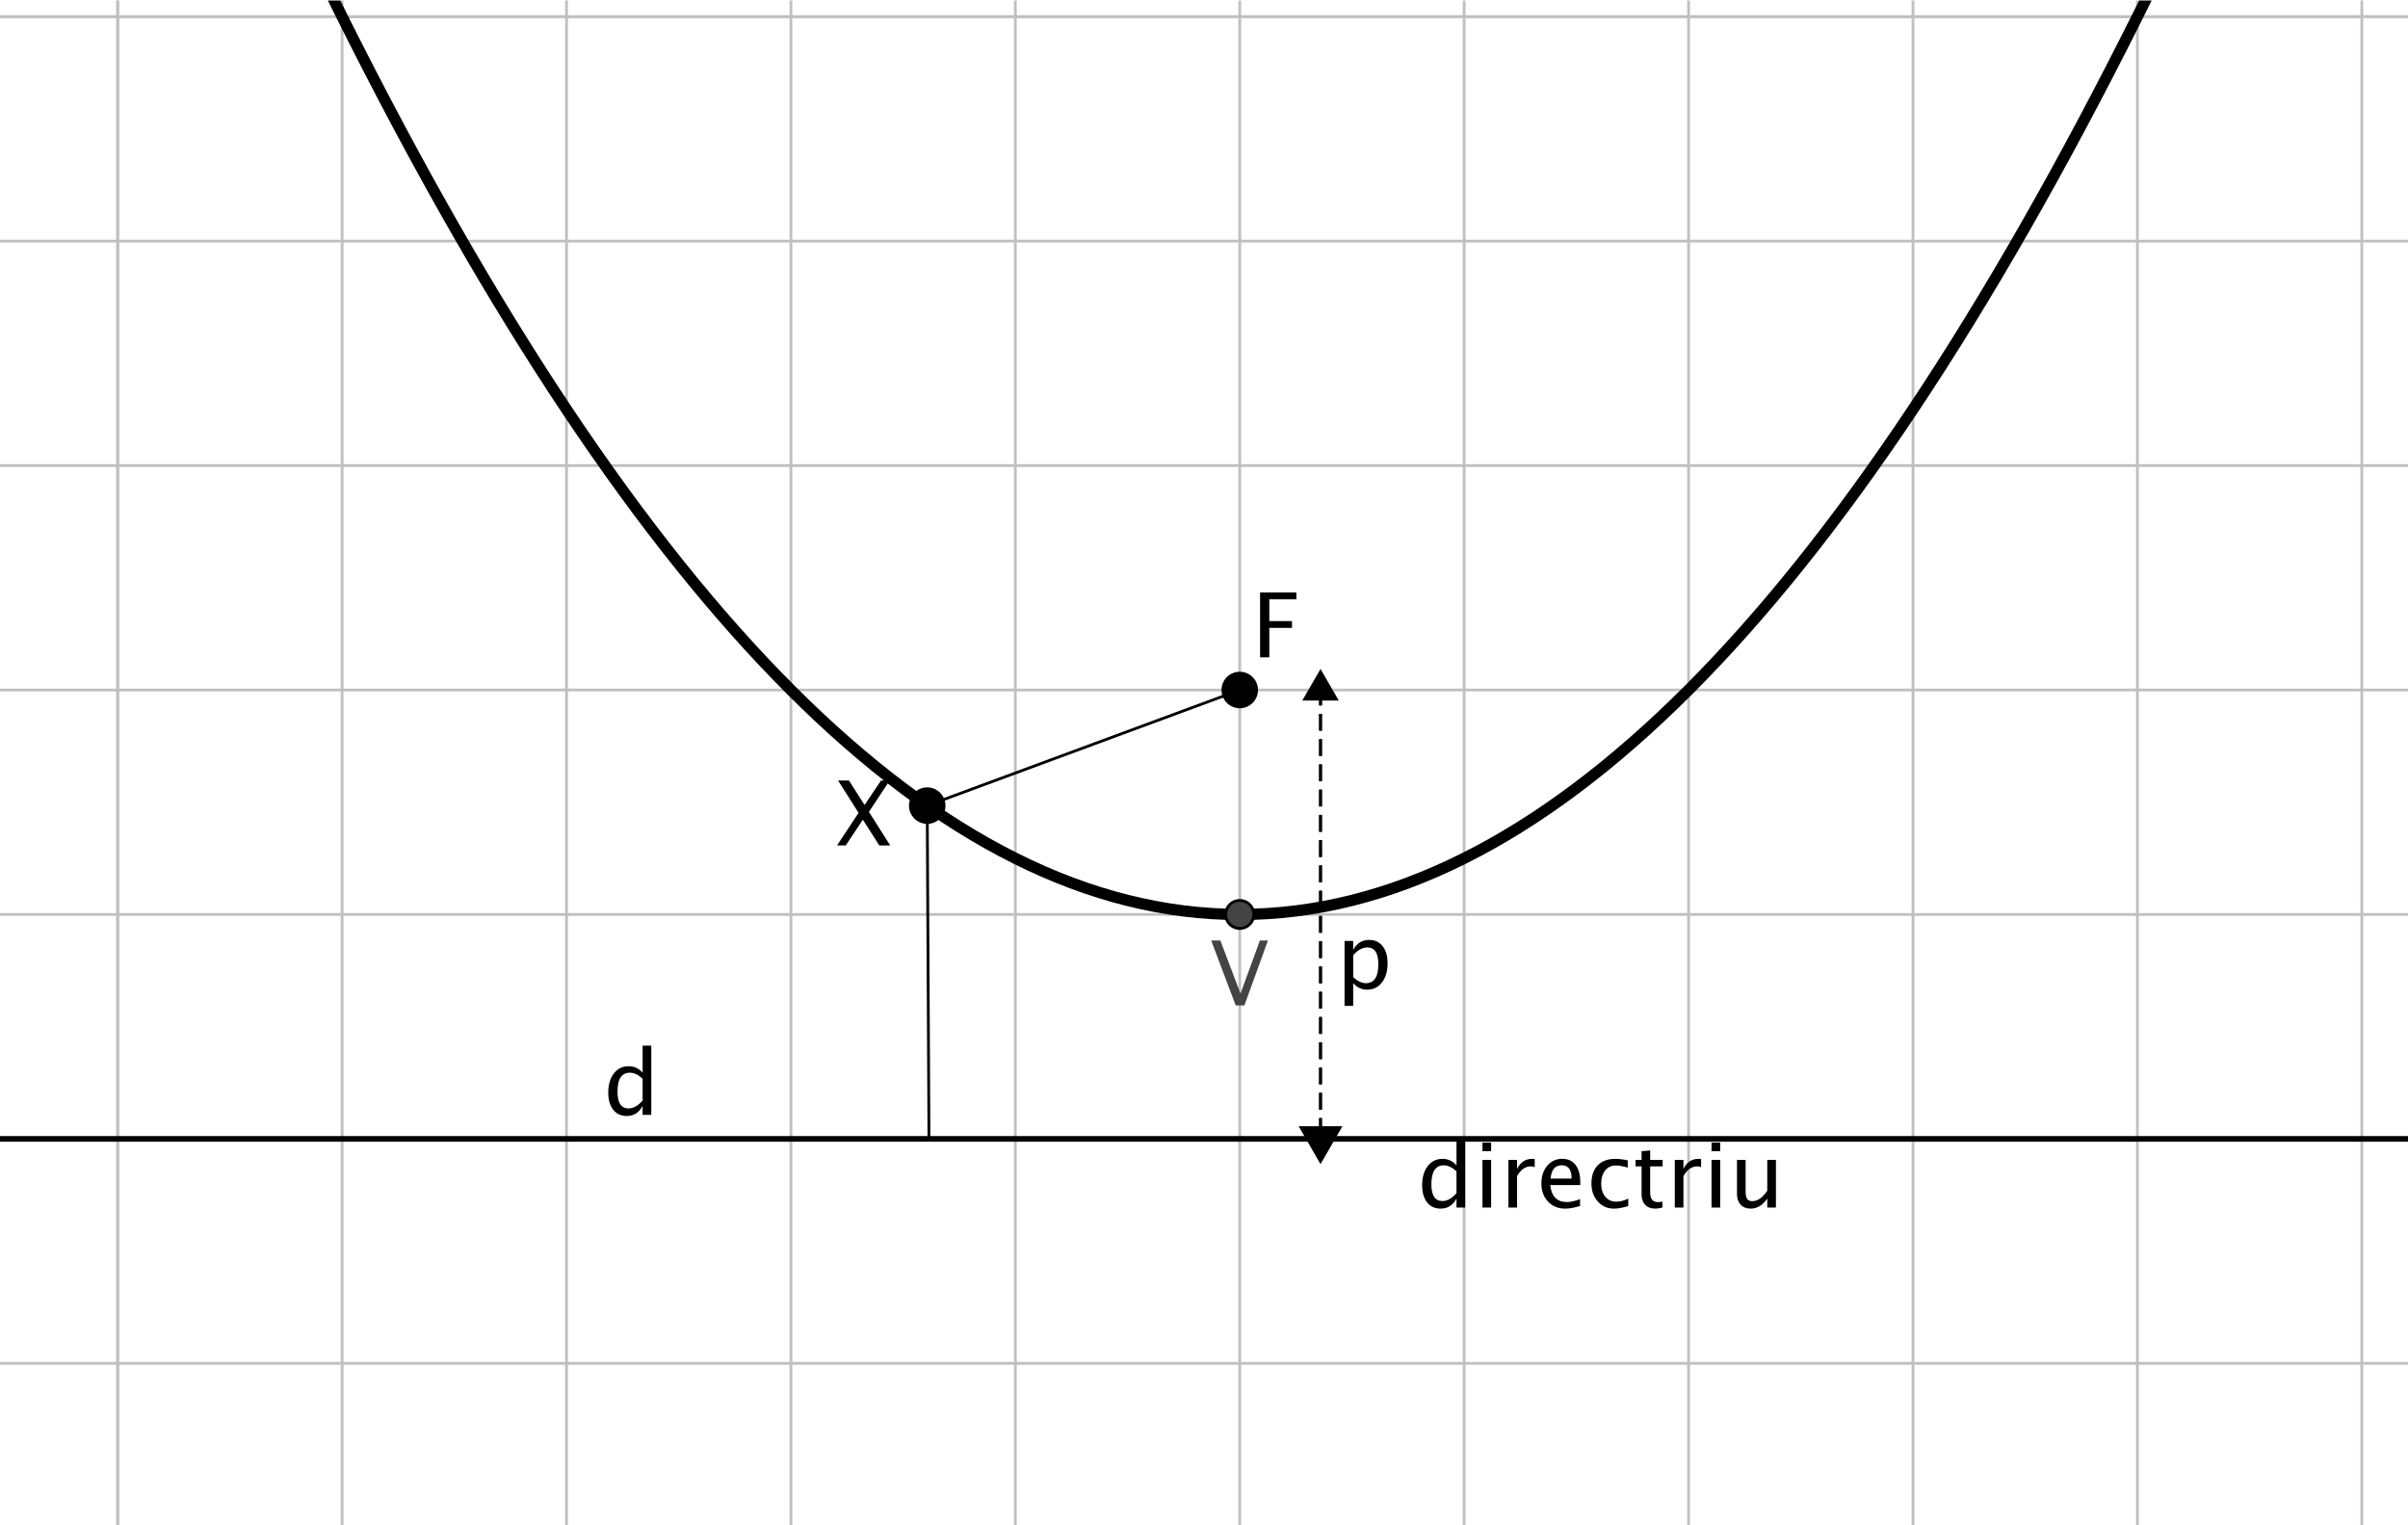 <?xml version="1.0" encoding="ISO-8859-1" standalone="no"?>

<svg 
     version="1.1"
     baseProfile="full"
     xmlns="http://www.w3.org/2000/svg"
     xmlns:xlink="http://www.w3.org/1999/xlink"
     xmlns:ev="http://www.w3.org/2001/xml-events"
     width="21.486cm"
     height="13.607cm"
     viewBox="0 0 858 543"
     >
<title>

</title>
<g stroke-linejoin="miter" stroke-dashoffset="0" stroke-dasharray="none" stroke-width="1" stroke-miterlimit="10.000" stroke-linecap="square">
<clipPath id="clip1">
  <path d="M 0 0 L 0 544.00 L 859.00 544.00 L 859.00 0 z"/>
</clipPath>
<g clip-path="url(#clip1)">
<g stroke-linejoin="round" stroke-linecap="round" fill="none" stroke-opacity="1" stroke="#c0c0c0">
  <path d="M 41.940 0 L 41.940 544.00"/>
</g> <!-- drawing style -->
</g> <!-- clip1 -->
<clipPath id="clip2">
  <path d="M 0 0 L 0 544.00 L 859.00 544.00 L 859.00 0 z"/>
</clipPath>
<g clip-path="url(#clip2)">
<g stroke-linejoin="round" stroke-linecap="round" fill="none" stroke-opacity="1" stroke="#c0c0c0">
  <path d="M 41.940 0 L 41.940 544.00"/>
</g> <!-- drawing style -->
</g> <!-- clip2 -->
<clipPath id="clip3">
  <path d="M 0 0 L 0 544.00 L 859.00 544.00 L 859.00 0 z"/>
</clipPath>
<g clip-path="url(#clip3)">
<g stroke-linejoin="round" stroke-linecap="round" fill="none" stroke-opacity="1" stroke="#c0c0c0">
  <path d="M 121.90 0 L 121.90 544.00"/>
</g> <!-- drawing style -->
</g> <!-- clip3 -->
<clipPath id="clip4">
  <path d="M 0 0 L 0 544.00 L 859.00 544.00 L 859.00 0 z"/>
</clipPath>
<g clip-path="url(#clip4)">
<g stroke-linejoin="round" stroke-linecap="round" fill="none" stroke-opacity="1" stroke="#c0c0c0">
  <path d="M 201.86 0 L 201.86 544.00"/>
</g> <!-- drawing style -->
</g> <!-- clip4 -->
<clipPath id="clip5">
  <path d="M 0 0 L 0 544.00 L 859.00 544.00 L 859.00 0 z"/>
</clipPath>
<g clip-path="url(#clip5)">
<g stroke-linejoin="round" stroke-linecap="round" fill="none" stroke-opacity="1" stroke="#c0c0c0">
  <path d="M 281.82 0 L 281.82 544.00"/>
</g> <!-- drawing style -->
</g> <!-- clip5 -->
<clipPath id="clip6">
  <path d="M 0 0 L 0 544.00 L 859.00 544.00 L 859.00 0 z"/>
</clipPath>
<g clip-path="url(#clip6)">
<g stroke-linejoin="round" stroke-linecap="round" fill="none" stroke-opacity="1" stroke="#c0c0c0">
  <path d="M 361.78 0 L 361.78 544.00"/>
</g> <!-- drawing style -->
</g> <!-- clip6 -->
<clipPath id="clip7">
  <path d="M 0 0 L 0 544.00 L 859.00 544.00 L 859.00 0 z"/>
</clipPath>
<g clip-path="url(#clip7)">
<g stroke-linejoin="round" stroke-linecap="round" fill="none" stroke-opacity="1" stroke="#c0c0c0">
  <path d="M 441.74 0 L 441.74 544.00"/>
</g> <!-- drawing style -->
</g> <!-- clip7 -->
<clipPath id="clip8">
  <path d="M 0 0 L 0 544.00 L 859.00 544.00 L 859.00 0 z"/>
</clipPath>
<g clip-path="url(#clip8)">
<g stroke-linejoin="round" stroke-linecap="round" fill="none" stroke-opacity="1" stroke="#c0c0c0">
  <path d="M 521.70 0 L 521.70 544.00"/>
</g> <!-- drawing style -->
</g> <!-- clip8 -->
<clipPath id="clip9">
  <path d="M 0 0 L 0 544.00 L 859.00 544.00 L 859.00 0 z"/>
</clipPath>
<g clip-path="url(#clip9)">
<g stroke-linejoin="round" stroke-linecap="round" fill="none" stroke-opacity="1" stroke="#c0c0c0">
  <path d="M 601.66 0 L 601.66 544.00"/>
</g> <!-- drawing style -->
</g> <!-- clip9 -->
<clipPath id="clip10">
  <path d="M 0 0 L 0 544.00 L 859.00 544.00 L 859.00 0 z"/>
</clipPath>
<g clip-path="url(#clip10)">
<g stroke-linejoin="round" stroke-linecap="round" fill="none" stroke-opacity="1" stroke="#c0c0c0">
  <path d="M 681.62 0 L 681.62 544.00"/>
</g> <!-- drawing style -->
</g> <!-- clip10 -->
<clipPath id="clip11">
  <path d="M 0 0 L 0 544.00 L 859.00 544.00 L 859.00 0 z"/>
</clipPath>
<g clip-path="url(#clip11)">
<g stroke-linejoin="round" stroke-linecap="round" fill="none" stroke-opacity="1" stroke="#c0c0c0">
  <path d="M 761.58 0 L 761.58 544.00"/>
</g> <!-- drawing style -->
</g> <!-- clip11 -->
<clipPath id="clip12">
  <path d="M 0 0 L 0 544.00 L 859.00 544.00 L 859.00 0 z"/>
</clipPath>
<g clip-path="url(#clip12)">
<g stroke-linejoin="round" stroke-linecap="round" fill="none" stroke-opacity="1" stroke="#c0c0c0">
  <path d="M 841.54 0 L 841.54 544.00"/>
</g> <!-- drawing style -->
</g> <!-- clip12 -->
<clipPath id="clip13">
  <path d="M 0 0 L 0 544.00 L 859.00 544.00 L 859.00 0 z"/>
</clipPath>
<g clip-path="url(#clip13)">
<g stroke-linejoin="round" stroke-linecap="round" fill="none" stroke-opacity="1" stroke="#c0c0c0">
  <path d="M 0 5.752 L 859.00 5.752"/>
</g> <!-- drawing style -->
</g> <!-- clip13 -->
<clipPath id="clip14">
  <path d="M 0 0 L 0 544.00 L 859.00 544.00 L 859.00 0 z"/>
</clipPath>
<g clip-path="url(#clip14)">
<g stroke-linejoin="round" stroke-linecap="round" fill="none" stroke-opacity="1" stroke="#c0c0c0">
  <path d="M 0 5.752 L 859.00 5.752"/>
</g> <!-- drawing style -->
</g> <!-- clip14 -->
<clipPath id="clip15">
  <path d="M 0 0 L 0 544.00 L 859.00 544.00 L 859.00 0 z"/>
</clipPath>
<g clip-path="url(#clip15)">
<g stroke-linejoin="round" stroke-linecap="round" fill="none" stroke-opacity="1" stroke="#c0c0c0">
  <path d="M 0 85.712 L 859.00 85.712"/>
</g> <!-- drawing style -->
</g> <!-- clip15 -->
<clipPath id="clip16">
  <path d="M 0 0 L 0 544.00 L 859.00 544.00 L 859.00 0 z"/>
</clipPath>
<g clip-path="url(#clip16)">
<g stroke-linejoin="round" stroke-linecap="round" fill="none" stroke-opacity="1" stroke="#c0c0c0">
  <path d="M 0 165.67 L 859.00 165.67"/>
</g> <!-- drawing style -->
</g> <!-- clip16 -->
<clipPath id="clip17">
  <path d="M 0 0 L 0 544.00 L 859.00 544.00 L 859.00 0 z"/>
</clipPath>
<g clip-path="url(#clip17)">
<g stroke-linejoin="round" stroke-linecap="round" fill="none" stroke-opacity="1" stroke="#c0c0c0">
  <path d="M 0 245.63 L 859.00 245.63"/>
</g> <!-- drawing style -->
</g> <!-- clip17 -->
<clipPath id="clip18">
  <path d="M 0 0 L 0 544.00 L 859.00 544.00 L 859.00 0 z"/>
</clipPath>
<g clip-path="url(#clip18)">
<g stroke-linejoin="round" stroke-linecap="round" fill="none" stroke-opacity="1" stroke="#c0c0c0">
  <path d="M 0 325.59 L 859.00 325.59"/>
</g> <!-- drawing style -->
</g> <!-- clip18 -->
<clipPath id="clip19">
  <path d="M 0 0 L 0 544.00 L 859.00 544.00 L 859.00 0 z"/>
</clipPath>
<g clip-path="url(#clip19)">
<g stroke-linejoin="round" stroke-linecap="round" fill="none" stroke-opacity="1" stroke="#c0c0c0">
  <path d="M 0 405.55 L 859.00 405.55"/>
</g> <!-- drawing style -->
</g> <!-- clip19 -->
<clipPath id="clip20">
  <path d="M 0 0 L 0 544.00 L 859.00 544.00 L 859.00 0 z"/>
</clipPath>
<g clip-path="url(#clip20)">
<g stroke-linejoin="round" stroke-linecap="round" fill="none" stroke-opacity="1" stroke="#c0c0c0">
  <path d="M 0 485.51 L 859.00 485.51"/>
</g> <!-- drawing style -->
</g> <!-- clip20 -->
<g id="misc">
</g><!-- misc -->
<g id="layer0">
<clipPath id="clip21">
  <path d="M 0 0 L 0 544.00 L 859.00 544.00 L 859.00 0 z"/>
</clipPath>
<g clip-path="url(#clip21)">
<g stroke-linejoin="round" stroke-width="4" stroke-linecap="round" fill="none" stroke-opacity="1" stroke="#000000">
  <path d="M -197.94 -953.76 C 228.51 752.04 654.96 752.04 1081.4 -953.76"/>
<title>Paràbola c</title>
<desc>Paràbola c: Paràbola de focus F i directriu d</desc>

</g> <!-- drawing style -->
</g> <!-- clip21 -->
<clipPath id="clip22">
  <path d="M 0 0 L 0 544.00 L 859.00 544.00 L 859.00 0 z"/>
</clipPath>
<g clip-path="url(#clip22)">
<g stroke-linejoin="round" stroke-width="2" stroke-linecap="round" fill="none" stroke-opacity="1" stroke="#000000">
  <path d="M -5 405.55 L 864.00 405.55"/>
<title>Recta d</title>
<desc>d: y = -2</desc>

</g> <!-- drawing style -->
</g> <!-- clip22 -->
<clipPath id="clip23">
  <path d="M 0 0 L 0 544.00 L 859.00 544.00 L 859.00 0 z"/>
</clipPath>
<g clip-path="url(#clip23)">
<g stroke-linejoin="round" stroke-linecap="round" fill="none" stroke-opacity="1" stroke="#000000">
  <path d="M 441.74 245.63 L 330.38 286.82"/>
<title>Segment f</title>
<desc>Segment f: Segment [F, X]</desc>

</g> <!-- drawing style -->
</g> <!-- clip23 -->
<clipPath id="clip24">
  <path d="M 0 0 L 0 544.00 L 859.00 544.00 L 859.00 0 z"/>
</clipPath>
<g clip-path="url(#clip24)">
<g stroke-linejoin="round" stroke-linecap="round" fill="none" stroke-opacity="1" stroke="#000000">
  <path d="M 330.38 286.82 L 331.00 405.55"/>
<title>Segment g</title>
<desc>Segment g: Segment [X, A]</desc>

</g> <!-- drawing style -->
</g> <!-- clip24 -->
<clipPath id="clip25">
  <path d="M 0 0 L 0 544.00 L 859.00 544.00 L 859.00 0 z"/>
</clipPath>
<g clip-path="url(#clip25)">
<g stroke-linejoin="round" stroke-dasharray="5,4" stroke-linecap="butt" fill="none" stroke-opacity="1" stroke="#000000">
  <path d="M 470.52 245.63 L 470.52 405.55"/>
<title>Segment h</title>
<desc>Segment h: Segment [B, C]</desc>

</g> <!-- drawing style -->
</g> <!-- clip25 -->
<clipPath id="clip26">
  <path d="M 0 0 L 0 544.00 L 859.00 544.00 L 859.00 0 z"/>
</clipPath>
<g clip-path="url(#clip26)">
<g stroke-linejoin="round" stroke-dasharray="5,4" stroke-linecap="butt" fill="none" stroke-opacity="1" stroke="#000000">
  <path d="M 470.52 245.63 L 470.52 405.55"/>
<title>Segment p</title>
<desc>Segment p: Segment [B, C]</desc>

</g> <!-- drawing style -->
</g> <!-- clip26 -->
<clipPath id="clip27">
  <path d="M 0 0 L 0 544.00 L 859.00 544.00 L 859.00 0 z"/>
</clipPath>
<g clip-path="url(#clip27)">
<g fill-opacity="1" fill-rule="nonzero" stroke="none" fill="#000000">
  <path d="M 479.08 358.17 L 479.08 335.03 L 482.16 335.03 L 482.16 338.22 Q 484.05 334.66 487.83 334.66 Q 490.89 334.66 492.65 336.89 Q 494.41 339.12 494.41 343.00 Q 494.41 347.22 492.41 349.80 Q 490.42 352.39 487.17 352.39 Q 484.16 352.39 482.16 350.08 L 482.16 358.17 z M 482.16 347.95 Q 484.53 350.08 486.69 350.08 Q 491.12 350.08 491.12 343.31 Q 491.12 337.34 487.19 337.34 Q 484.61 337.34 482.16 340.14 z"/>
<title>Segment p</title>
<desc>Segment p: Segment [B, C]</desc>

</g> <!-- drawing style -->
</g> <!-- clip27 -->
<clipPath id="clip28">
  <path d="M 0 0 L 0 544.00 L 859.00 544.00 L 859.00 0 z"/>
</clipPath>
<g clip-path="url(#clip28)">
<g fill-opacity="1" fill-rule="nonzero" stroke="none" fill="#000000">
  <path d="M 447.74 245.63 C 447.74 248.95 445.05 251.63 441.74 251.63 C 438.42 251.63 435.74 248.95 435.74 245.63 C 435.74 242.32 438.42 239.63 441.74 239.63 C 445.05 239.63 447.74 242.32 447.74 245.63 z"/>
<title>Punt F</title>
<desc>Punt F: Punt en EixY</desc>

</g> <!-- drawing style -->
</g> <!-- clip28 -->
<clipPath id="clip29">
  <path d="M 0 0 L 0 544.00 L 859.00 544.00 L 859.00 0 z"/>
</clipPath>
<g clip-path="url(#clip29)">
<g stroke-linejoin="round" stroke-linecap="round" fill="none" stroke-opacity="1" stroke="#000000">
  <path d="M 447.74 245.63 C 447.74 248.95 445.05 251.63 441.74 251.63 C 438.42 251.63 435.74 248.95 435.74 245.63 C 435.74 242.32 438.42 239.63 441.74 239.63 C 445.05 239.63 447.74 242.32 447.74 245.63 z"/>
<title>Punt F</title>
<desc>Punt F: Punt en EixY</desc>

</g> <!-- drawing style -->
</g> <!-- clip29 -->
<clipPath id="clip30">
  <path d="M 0 0 L 0 544.00 L 859.00 544.00 L 859.00 0 z"/>
</clipPath>
<g clip-path="url(#clip30)">
<g fill-opacity="1" fill-rule="nonzero" stroke="none" fill="#000000">
  <path d="M 448.98 234.00 L 448.98 210.88 L 461.91 210.88 L 461.91 213.33 L 452.27 213.33 L 452.27 221.08 L 460.36 221.08 L 460.36 223.50 L 452.27 223.50 L 452.27 234.00 z"/>
<title>Punt F</title>
<desc>Punt F: Punt en EixY</desc>

</g> <!-- drawing style -->
</g> <!-- clip30 -->
<clipPath id="clip31">
  <path d="M 0 0 L 0 544.00 L 859.00 544.00 L 859.00 0 z"/>
</clipPath>
<g clip-path="url(#clip31)">
<g fill-opacity="1" fill-rule="nonzero" stroke="none" fill="#444444">
  <path d="M 446.74 325.59 C 446.74 328.35 444.50 330.59 441.74 330.59 C 438.98 330.59 436.74 328.35 436.74 325.59 C 436.74 322.83 438.98 320.59 441.74 320.59 C 444.50 320.59 446.74 322.83 446.74 325.59 z"/>
<title>Punt V</title>
<desc>Punt V: Punt d&apos;intersecció entre EixX i EixY</desc>

</g> <!-- drawing style -->
</g> <!-- clip31 -->
<clipPath id="clip32">
  <path d="M 0 0 L 0 544.00 L 859.00 544.00 L 859.00 0 z"/>
</clipPath>
<g clip-path="url(#clip32)">
<g stroke-linejoin="round" stroke-linecap="round" fill="none" stroke-opacity="1" stroke="#000000">
  <path d="M 446.74 325.59 C 446.74 328.35 444.50 330.59 441.74 330.59 C 438.98 330.59 436.74 328.35 436.74 325.59 C 436.74 322.83 438.98 320.59 441.74 320.59 C 444.50 320.59 446.74 322.83 446.74 325.59 z"/>
<title>Punt V</title>
<desc>Punt V: Punt d&apos;intersecció entre EixX i EixY</desc>

</g> <!-- drawing style -->
</g> <!-- clip32 -->
<clipPath id="clip33">
  <path d="M 0 0 L 0 544.00 L 859.00 544.00 L 859.00 0 z"/>
</clipPath>
<g clip-path="url(#clip33)">
<g fill-opacity="1" fill-rule="nonzero" stroke="none" fill="#444444">
  <path d="M 440.30 358.00 L 431.56 334.88 L 434.84 334.88 L 442.00 353.81 L 448.91 334.88 L 451.78 334.88 L 443.39 358.00 z"/>
<title>Punt V</title>
<desc>Punt V: Punt d&apos;intersecció entre EixX i EixY</desc>

</g> <!-- drawing style -->
</g> <!-- clip33 -->
<clipPath id="clip34">
  <path d="M 0 0 L 0 544.00 L 859.00 544.00 L 859.00 0 z"/>
</clipPath>
<g clip-path="url(#clip34)">
<g fill-opacity="1" fill-rule="nonzero" stroke="none" fill="#000000">
  <path d="M 336.38 286.82 C 336.38 290.13 333.69 292.82 330.38 292.82 C 327.07 292.82 324.38 290.13 324.38 286.82 C 324.38 283.51 327.07 280.82 330.38 280.82 C 333.69 280.82 336.38 283.51 336.38 286.82 z"/>
<title>Punt X</title>
<desc>Punt X: Punt en c</desc>

</g> <!-- drawing style -->
</g> <!-- clip34 -->
<clipPath id="clip35">
  <path d="M 0 0 L 0 544.00 L 859.00 544.00 L 859.00 0 z"/>
</clipPath>
<g clip-path="url(#clip35)">
<g stroke-linejoin="round" stroke-linecap="round" fill="none" stroke-opacity="1" stroke="#000000">
  <path d="M 336.38 286.82 C 336.38 290.13 333.69 292.82 330.38 292.82 C 327.07 292.82 324.38 290.13 324.38 286.82 C 324.38 283.51 327.07 280.82 330.38 280.82 C 333.69 280.82 336.38 283.51 336.38 286.82 z"/>
<title>Punt X</title>
<desc>Punt X: Punt en c</desc>

</g> <!-- drawing style -->
</g> <!-- clip35 -->
<clipPath id="clip36">
  <path d="M 0 0 L 0 544.00 L 859.00 544.00 L 859.00 0 z"/>
</clipPath>
<g clip-path="url(#clip36)">
<g fill-opacity="1" fill-rule="nonzero" stroke="none" fill="#000000">
  <path d="M 298.25 301.00 L 305.92 289.39 L 298.62 277.88 L 302.50 277.88 L 308.06 286.59 L 313.91 277.88 L 317.00 277.88 L 309.61 289.05 L 317.19 301.00 L 313.31 301.00 L 307.44 291.83 L 301.36 301.00 z"/>
<title>Punt X</title>
<desc>Punt X: Punt en c</desc>

</g> <!-- drawing style -->
</g> <!-- clip36 -->
<clipPath id="clip37">
  <path d="M 0 0 L 0 544.00 L 859.00 544.00 L 859.00 0 z"/>
</clipPath>
<g clip-path="url(#clip37)">
<g stroke-width="2.5" fill="none" stroke-opacity="1" stroke="#000000">
  <path d="M 470.52 240.63 L 474.85 248.13 L 466.19 248.13 L 470.52 240.63 z"/>
<title>Punt B</title>
<desc>B = (0.72, 2)</desc>

</g> <!-- drawing style -->
</g> <!-- clip37 -->
<clipPath id="clip38">
  <path d="M 0 0 L 0 544.00 L 859.00 544.00 L 859.00 0 z"/>
</clipPath>
<g clip-path="url(#clip38)">
<g fill-opacity="1" fill-rule="evenodd" stroke="none" fill="#000000">
  <path d="M 470.52 240.63 L 474.85 248.13 L 466.19 248.13 L 470.52 240.63 z"/>
<title>Punt B</title>
<desc>B = (0.72, 2)</desc>

</g> <!-- drawing style -->
</g> <!-- clip38 -->
<clipPath id="clip39">
  <path d="M 0 0 L 0 544.00 L 859.00 544.00 L 859.00 0 z"/>
</clipPath>
<g clip-path="url(#clip39)">
<g stroke-width="3" fill="none" stroke-opacity="1" stroke="#000000">
  <path d="M 470.52 411.55 L 475.72 402.55 L 465.33 402.55 L 470.52 411.55 z"/>
<title>Punt C</title>
<desc>Punt C: Punt en d</desc>

</g> <!-- drawing style -->
</g> <!-- clip39 -->
<clipPath id="clip40">
  <path d="M 0 0 L 0 544.00 L 859.00 544.00 L 859.00 0 z"/>
</clipPath>
<g clip-path="url(#clip40)">
<g fill-opacity="1" fill-rule="evenodd" stroke="none" fill="#000000">
  <path d="M 470.52 411.55 L 475.72 402.55 L 465.33 402.55 L 470.52 411.55 z"/>
<title>Punt C</title>
<desc>Punt C: Punt en d</desc>

</g> <!-- drawing style -->
</g> <!-- clip40 -->
<clipPath id="clip41">
  <path d="M 0 0 L 0 544.00 L 859.00 544.00 L 859.00 0 z"/>
</clipPath>
<g clip-path="url(#clip41)">
<g fill-opacity="1" fill-rule="nonzero" stroke="none" fill="#000000">
  <path d="M 518.97 430.00 L 518.97 426.81 Q 517.09 430.39 513.31 430.39 Q 510.25 430.39 508.49 428.16 Q 506.73 425.92 506.73 422.05 Q 506.73 417.81 508.73 415.23 Q 510.72 412.66 513.97 412.66 Q 516.98 412.66 518.97 414.97 L 518.97 405.33 L 522.06 405.33 L 522.06 430.00 z M 518.97 417.08 Q 516.58 414.97 514.44 414.97 Q 510.02 414.97 510.02 421.73 Q 510.02 427.69 513.95 427.69 Q 516.52 427.69 518.97 424.89 z M 528.22 430.00 L 528.22 413.03 L 531.30 413.03 L 531.30 430.00 z M 528.22 409.95 L 528.22 406.88 L 531.30 406.88 L 531.30 409.95 z M 537.47 430.00 L 537.47 413.03 L 540.55 413.03 L 540.55 416.22 Q 542.38 412.66 545.86 412.66 Q 546.33 412.66 546.84 412.73 L 546.84 415.61 Q 546.05 415.34 545.44 415.34 Q 542.52 415.34 540.55 418.81 L 540.55 430.00 z M 563.00 429.45 Q 559.91 430.39 557.70 430.39 Q 553.95 430.39 551.59 427.90 Q 549.22 425.41 549.22 421.44 Q 549.22 417.58 551.30 415.11 Q 553.39 412.64 556.64 412.64 Q 559.72 412.64 561.40 414.83 Q 563.08 417.02 563.08 421.05 L 563.06 422.00 L 552.36 422.00 Q 553.03 428.05 558.28 428.05 Q 560.20 428.05 563.00 427.02 z M 552.50 419.69 L 559.98 419.69 Q 559.98 414.95 556.45 414.95 Q 552.91 414.95 552.50 419.69 z M 575.02 430.39 Q 571.58 430.39 569.31 427.84 Q 567.05 425.30 567.05 421.42 Q 567.05 417.28 569.29 414.97 Q 571.53 412.66 575.55 412.66 Q 577.53 412.66 579.98 413.20 L 579.98 415.78 Q 577.38 415.02 575.73 415.02 Q 573.38 415.02 571.95 416.79 Q 570.52 418.56 570.52 421.52 Q 570.52 424.38 571.98 426.14 Q 573.45 427.91 575.83 427.91 Q 577.94 427.91 580.17 426.83 L 580.17 429.48 Q 577.19 430.39 575.02 430.39 z M 589.88 430.39 Q 587.53 430.39 586.22 429.05 Q 584.91 427.70 584.91 425.31 L 584.91 415.34 L 582.78 415.34 L 582.78 413.03 L 584.91 413.03 L 584.91 409.95 L 587.98 409.66 L 587.98 413.03 L 592.42 413.03 L 592.42 415.34 L 587.98 415.34 L 587.98 424.75 Q 587.98 428.08 590.86 428.08 Q 591.47 428.08 592.34 427.88 L 592.34 430.00 Q 590.92 430.39 589.88 430.39 z M 596.75 430.00 L 596.75 413.03 L 599.83 413.03 L 599.83 416.22 Q 601.66 412.66 605.14 412.66 Q 605.61 412.66 606.12 412.73 L 606.12 415.61 Q 605.33 415.34 604.72 415.34 Q 601.80 415.34 599.83 418.81 L 599.83 430.00 z M 609.84 430.00 L 609.84 413.03 L 612.92 413.03 L 612.92 430.00 z M 609.84 409.95 L 609.84 406.88 L 612.92 406.88 L 612.92 409.95 z M 629.70 430.00 L 629.70 426.81 Q 627.25 430.39 623.75 430.39 Q 621.53 430.39 620.22 428.99 Q 618.91 427.59 618.91 425.22 L 618.91 413.03 L 621.98 413.03 L 621.98 424.22 Q 621.98 426.12 622.54 426.93 Q 623.09 427.73 624.39 427.73 Q 627.20 427.73 629.70 424.03 L 629.70 413.03 L 632.78 413.03 L 632.78 430.00 z"/>
<title>directriu</title>
<desc>text1 = &quot;directriu&quot;</desc>

</g> <!-- drawing style -->
</g> <!-- clip41 -->
<clipPath id="clip42">
  <path d="M 0 0 L 0 544.00 L 859.00 544.00 L 859.00 0 z"/>
</clipPath>
<g clip-path="url(#clip42)">
<g fill-opacity="1" fill-rule="nonzero" stroke="none" fill="#000000">
  <path d="M 228.97 397.00 L 228.97 393.81 Q 227.09 397.39 223.31 397.39 Q 220.25 397.39 218.49 395.16 Q 216.73 392.92 216.73 389.05 Q 216.73 384.81 218.73 382.23 Q 220.72 379.66 223.97 379.66 Q 226.98 379.66 228.97 381.97 L 228.97 372.33 L 232.06 372.33 L 232.06 397.00 z M 228.97 384.08 Q 226.58 381.97 224.44 381.97 Q 220.02 381.97 220.02 388.73 Q 220.02 394.69 223.95 394.69 Q 226.52 394.69 228.97 391.89 z"/>
<title>d</title>
<desc>text2 = &quot;d&quot;</desc>

</g> <!-- drawing style -->
</g> <!-- clip42 -->
</g><!-- layer0 -->
</g> <!-- default stroke -->
</svg> <!-- bounding box -->
